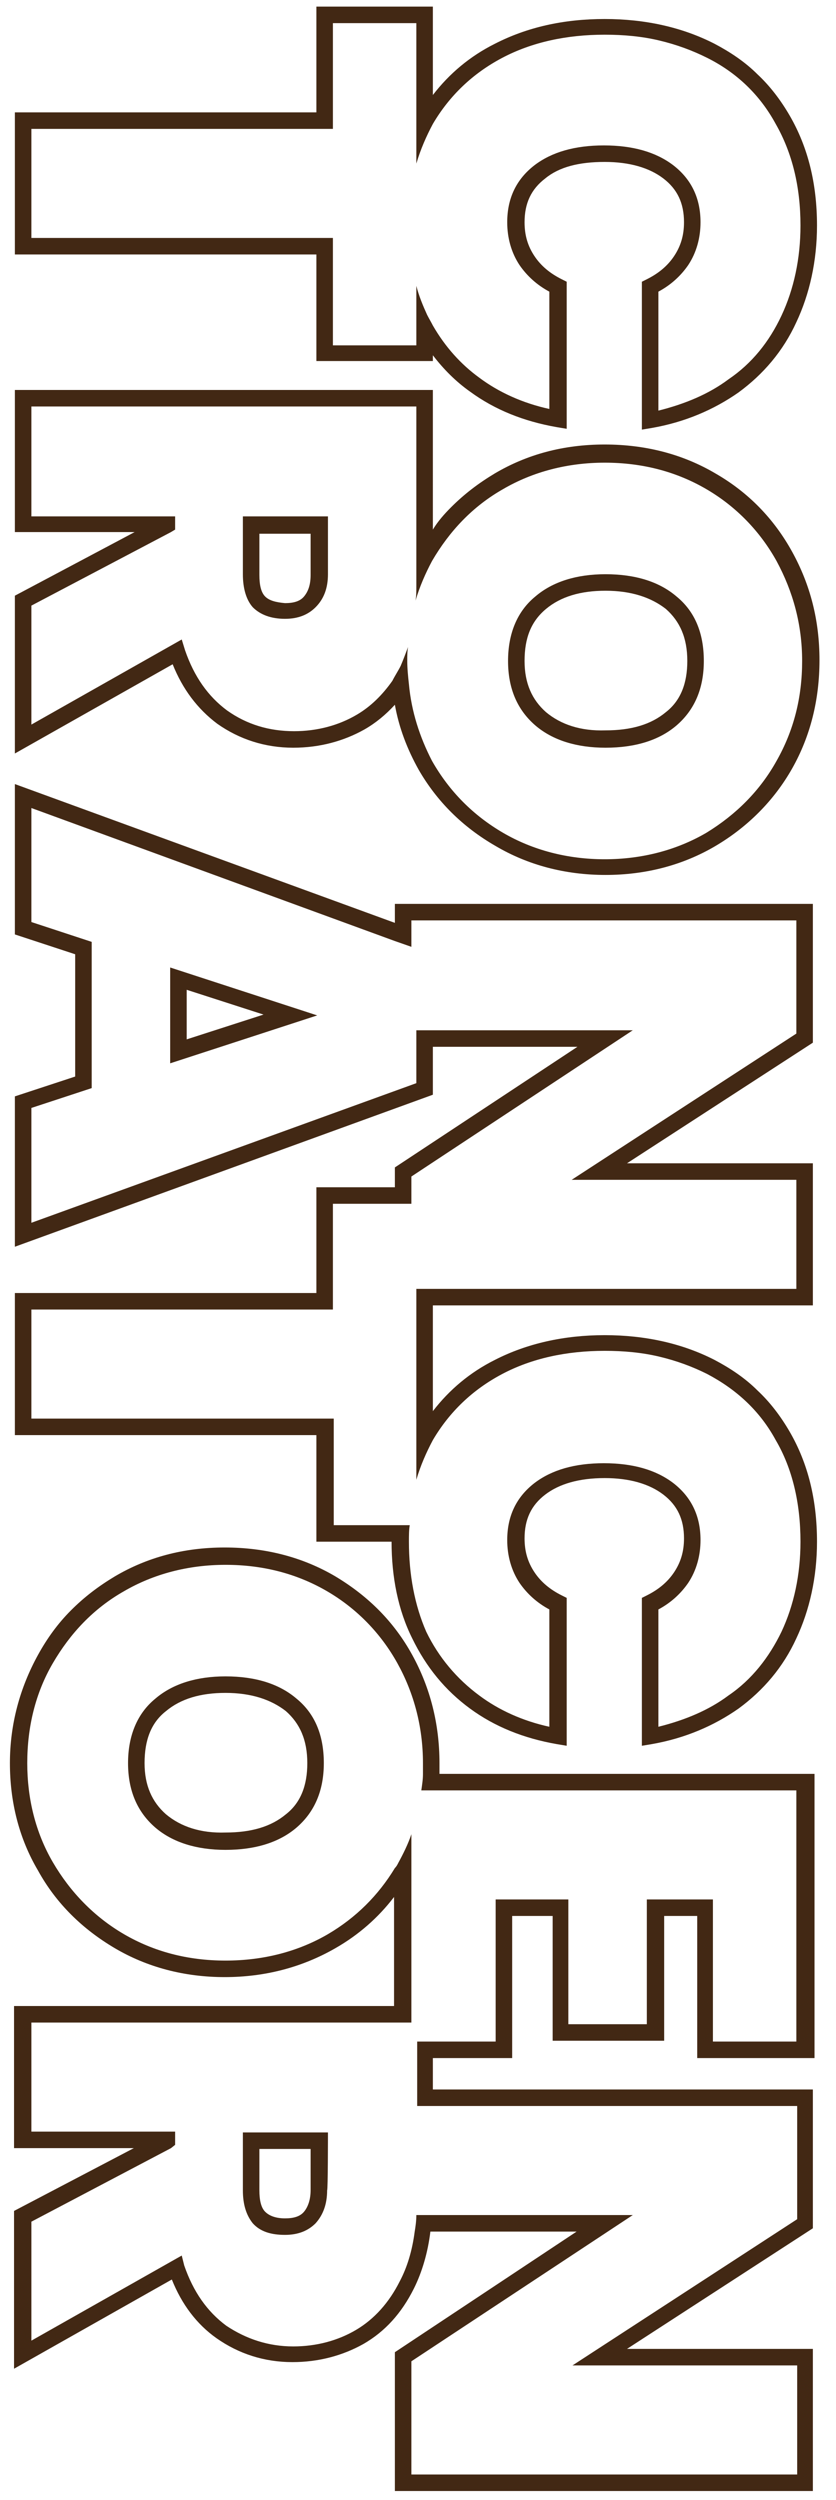 <?xml version="1.0" encoding="utf-8"?>
<!-- Generator: Adobe Illustrator 26.0.3, SVG Export Plug-In . SVG Version: 6.00 Build 0)  -->
<svg version="1.1" id="Layer_1" xmlns="http://www.w3.org/2000/svg" xmlns:xlink="http://www.w3.org/1999/xlink" x="0px" y="0px"
	 viewBox="0 0 101.2 302.6" style="enable-background:new 0 0 101.2 302.6;" xml:space="preserve">
<style type="text/css">
	.st0{fill:#422814;}
</style>
<g>
	<path class="st0" d="M56.9,47.4c3,2.2,6.5,3.6,10.5,4.3l1.2,0.2V34.1L68,33.8c-1.4-0.7-2.5-1.6-3.3-2.8c-0.8-1.2-1.2-2.5-1.2-4.1
		c0-2.3,0.8-4,2.5-5.3c1.7-1.4,4.1-2,7.2-2c3,0,5.4,0.7,7.1,2c1.7,1.3,2.5,3,2.5,5.3c0,1.6-0.4,2.9-1.2,4.1
		c-0.8,1.2-1.9,2.1-3.3,2.8l-0.6,0.3V52l1.2-0.2c4-0.7,7.5-2.2,10.5-4.3c3-2.2,5.4-5,7-8.5c1.6-3.4,2.5-7.4,2.5-11.7
		c0-5.1-1.1-9.5-3.3-13.3c-1.1-1.9-2.4-3.6-3.9-5c-1.5-1.5-3.3-2.7-5.2-3.7c-3.9-2-8.4-3-13.3-3c-5,0-9.4,1-13.3,3
		c-3,1.5-5.5,3.6-7.5,6.2V0.8H38.3v12.8H1.8v17.2h36.5v12.9h14.1V43C53.7,44.7,55.2,46.2,56.9,47.4z M52.4,39.4
		c-0.2-0.4-0.5-0.9-0.7-1.3c-0.5-1.1-1-2.3-1.3-3.5V40v1.8H40.3V28.8H3.8V15.6h36.5V2.8h10.1v11.7v5.3c0.5-1.7,1.2-3.3,2-4.8
		c0,0,0,0,0,0c2-3.4,4.8-6.1,8.4-8c3.6-1.9,7.8-2.8,12.4-2.8c2.3,0,4.5,0.2,6.6,0.7c2.1,0.5,4,1.2,5.8,2.1c3.6,1.8,6.4,4.5,8.3,8
		c2,3.5,3,7.6,3,12.3c0,4-0.8,7.7-2.3,10.9c-1.5,3.2-3.6,5.8-6.4,7.7c-2.4,1.8-5.3,3-8.5,3.8V35.3c1.5-0.8,2.7-1.9,3.6-3.2
		c1-1.5,1.5-3.3,1.5-5.2c0-2.9-1.1-5.2-3.3-6.9c-2.1-1.6-4.9-2.4-8.4-2.4c-3.5,0-6.3,0.8-8.4,2.4c-2.2,1.7-3.3,4-3.3,6.9
		c0,1.9,0.5,3.7,1.5,5.2c0.9,1.3,2.1,2.4,3.6,3.2v14.2c-3.2-0.7-6.1-2-8.5-3.8C55.8,44.1,53.9,42,52.4,39.4z"/>
	<path class="st0" d="M85.2,80c0-3.4-1.1-6-3.3-7.8c-2.1-1.8-5-2.7-8.6-2.7c-3.5,0-6.4,0.9-8.5,2.7c-2.2,1.8-3.3,4.5-3.3,7.8
		c0,3.3,1.1,5.9,3.3,7.8c2.1,1.8,5,2.7,8.5,2.7c3.6,0,6.5-0.9,8.6-2.7C84.1,85.9,85.2,83.3,85.2,80z M66.1,86.2L66.1,86.2
		c-1.7-1.5-2.6-3.5-2.6-6.2c0-2.8,0.8-4.8,2.6-6.3c1.8-1.5,4.2-2.2,7.2-2.2c3.1,0,5.5,0.8,7.3,2.2c1.7,1.5,2.6,3.5,2.6,6.3
		c0,2.7-0.8,4.8-2.6,6.2c-1.8,1.5-4.2,2.2-7.3,2.2C70.3,88.5,67.9,87.7,66.1,86.2z"/>
	<path class="st0" d="M60,102.4c3.9,2.3,8.4,3.5,13.3,3.5s9.4-1.2,13.3-3.5c3.9-2.3,7.1-5.5,9.3-9.4c2.2-3.9,3.3-8.3,3.3-13.1
		s-1.1-9.1-3.3-13.1c-2.2-4-5.3-7.2-9.3-9.5c-3.9-2.3-8.4-3.5-13.4-3.5s-9.4,1.2-13.3,3.5c-2,1.2-3.7,2.5-5.3,4.1
		c-0.8,0.8-1.6,1.7-2.2,2.7V47.2H1.8v17.2h14.5L1.8,72.1v19.1l19.1-10.8c1.2,3,3,5.4,5.4,7.2c2.7,1.9,5.8,2.9,9.2,2.9
		c3.2,0,6.1-0.8,8.6-2.2c1.4-0.8,2.6-1.8,3.7-3c0.5,2.8,1.5,5.4,2.9,7.9C52.9,97,56,100.1,60,102.4z M49.5,82.8
		c-0.1-0.9-0.2-1.9-0.2-2.8c0-0.6,0-1.2,0.1-1.7c-0.3,0.8-0.6,1.6-0.9,2.3c-0.3,0.6-0.7,1.2-1,1.8c-1.2,1.7-2.6,3.1-4.3,4.1
		c-2.2,1.3-4.8,2-7.6,2c-3,0-5.7-0.8-8.1-2.5c-2.3-1.7-4-4.1-5.1-7.3L22,77.4L3.8,87.7V73.3l16.9-8.9l0.5-0.3v-1.6H3.8V49.2h46.6
		v18.1v3.6c0,0.6,0,1.2-0.1,1.8c0.5-1.7,1.2-3.3,2-4.8c0,0,0,0,0,0c2.1-3.6,4.9-6.6,8.6-8.7c3.6-2.1,7.8-3.2,12.3-3.2
		c4.6,0,8.7,1.1,12.3,3.2s6.5,5.1,8.5,8.7c2,3.7,3.1,7.7,3.1,12.1s-1,8.4-3.1,12.1c-2,3.6-4.9,6.5-8.5,8.7
		c-3.6,2.1-7.8,3.2-12.3,3.2s-8.7-1.1-12.3-3.2c-3.6-2.1-6.5-5-8.6-8.7C50.8,89.2,49.8,86.1,49.5,82.8z"/>
	<path class="st0" d="M56.9,206.8c3,2.2,6.5,3.6,10.5,4.3l1.2,0.2v-17.9l-0.6-0.3c-1.4-0.7-2.5-1.6-3.3-2.8
		c-0.8-1.2-1.2-2.5-1.2-4.1c0-2.3,0.8-4,2.5-5.3c1.7-1.3,4.1-2,7.2-2c3,0,5.4,0.7,7.1,2c1.7,1.3,2.5,3,2.5,5.3
		c0,1.6-0.4,2.9-1.2,4.1c-0.8,1.2-1.9,2.1-3.3,2.8l-0.6,0.3v17.9l1.2-0.2c4-0.7,7.5-2.2,10.5-4.3c3-2.2,5.4-5,7-8.5
		c1.6-3.4,2.5-7.4,2.5-11.7c0-5.1-1.1-9.5-3.3-13.3c-1.1-1.9-2.4-3.6-3.9-5c-1.5-1.5-3.3-2.7-5.2-3.7c-3.9-2-8.4-3-13.3-3
		c-4.9,0-9.4,1-13.3,3c-3,1.5-5.5,3.6-7.5,6.2V158h46v-17.2H75.9l22.5-14.6v-16.8H47.8v2.3l-46-16.8v18.2l7.3,2.4v14.8l-7.3,2.4
		v18.2l50.6-18.4v-5.8h17.5l-22.1,14.6v2.4h-9.5v12.8H1.8v17.2h36.5v12.9h9.1v0c0,4.3,0.8,8.3,2.5,11.7
		C51.6,201.8,53.9,204.6,56.9,206.8z M49.5,186.6L49.5,186.6c0-0.7,0-1.4,0.1-2h-2h-7.2v-12.9H3.8v-13.2h36.5v-12.8h7.5h2v-2v-1.3
		l26.8-17.7H52.4h-2v2v4.4L3.8,148v-13.9l7.3-2.4V114l-7.3-2.4V97.8l44,16.1l2,0.7v-2.1v-1.1h46.6v13.7l-27.2,17.7h27.2v13.2h-44h-2
		v2v15.8v5.3c0.5-1.7,1.2-3.3,2-4.8c0,0,0,0,0,0c2-3.4,4.8-6.1,8.4-8c3.6-1.9,7.8-2.8,12.4-2.8c2.3,0,4.5,0.2,6.6,0.7
		c2.1,0.5,4,1.2,5.8,2.1c3.6,1.9,6.4,4.5,8.3,8c2,3.4,3,7.6,3,12.3c0,4-0.8,7.7-2.3,10.9c-1.5,3.1-3.6,5.8-6.4,7.7
		c-2.4,1.8-5.3,3-8.5,3.8v-14.2c1.5-0.8,2.7-1.9,3.6-3.2c1-1.5,1.5-3.3,1.5-5.2c0-2.9-1.1-5.2-3.3-6.9c-2.1-1.6-4.9-2.4-8.4-2.4
		c-3.5,0-6.3,0.8-8.4,2.4c-2.2,1.7-3.3,4-3.3,6.9c0,1.9,0.5,3.7,1.5,5.2c0.9,1.3,2.1,2.4,3.6,3.2v14.2c-3.2-0.7-6.1-2-8.5-3.8
		c-2.7-2-4.9-4.6-6.4-7.7C50.2,194.3,49.5,190.6,49.5,186.6z"/>
	<path class="st0" d="M47.8,284.7v16.8h50.6v-17.2H75.9l22.5-14.6v-16.8h-46v-3.8H62v-17.2h4.9V247h13.5v-15.1h4v17.2h14.2v-34.4
		H53.2c0-0.4,0-0.8,0-1.3c0-4.7-1.1-9.1-3.3-13.1c-2.2-4-5.3-7.1-9.3-9.5c-3.9-2.3-8.4-3.5-13.4-3.5s-9.4,1.2-13.3,3.5
		c-2,1.2-3.7,2.5-5.3,4.1c-1.6,1.6-2.9,3.4-4,5.4c-2.2,4-3.4,8.4-3.4,13.1c0,4.7,1.1,9.1,3.4,13c2.2,4,5.4,7.1,9.3,9.4
		c3.9,2.3,8.4,3.5,13.3,3.5s9.4-1.2,13.4-3.5c2.8-1.6,5.2-3.7,7.1-6.2v13.2h-46v17.2h14.5l-14.5,7.6v19.1l19.1-10.8
		c1.2,3,3,5.4,5.4,7.1c2.7,1.9,5.8,2.9,9.2,2.9c3.2,0,6.1-0.8,8.6-2.2c2.6-1.5,4.6-3.7,6.1-6.7c1-2,1.7-4.4,2-6.9h17.7L47.8,284.7z
		 M76.6,268.1H52.4h-2c0,0.7-0.1,1.4-0.2,2c-0.3,2.3-0.9,4.3-1.8,6c-1.3,2.6-3.1,4.6-5.3,5.9c-2.2,1.3-4.8,2-7.6,2
		c-3,0-5.7-0.9-8.1-2.5c-2.3-1.7-4-4.1-5.1-7.3L22,273L3.8,283.3v-14.4l16.9-8.9l0.5-0.4v-1.6H3.8v-13.2h44h2v-2v-16.1V222
		c-0.4,1.2-1,2.4-1.6,3.5c-0.1,0.2-0.2,0.4-0.4,0.6c-2,3.3-4.7,6-8.1,8c-3.6,2.1-7.8,3.2-12.4,3.2c-4.6,0-8.7-1.1-12.3-3.2
		c-3.6-2.1-6.5-5.1-8.6-8.7c-2.1-3.6-3.1-7.7-3.1-12c0-4.4,1-8.5,3.1-12.1v0c2.1-3.6,4.9-6.6,8.6-8.7c3.6-2.1,7.8-3.2,12.3-3.2
		c4.6,0,8.7,1.1,12.3,3.2c3.6,2.1,6.5,5.1,8.5,8.7c2,3.6,3.1,7.7,3.1,12.1c0,0.4,0,0.8,0,1.3c0,0.7-0.1,1.3-0.2,2h2h43.4v30.4H86.3
		v-17.2h-8V245h-9.5v-15.1H60v17.2h-7.5h-2v2v3.8v2h2h44v13.7l-27.2,17.7h27.2v13.2H49.8v-13.7L76.6,268.1z"/>
	<path class="st0" d="M39.7,69.5v-7H29.4v7c0,1.7,0.4,3.1,1.2,4c0.9,0.9,2.2,1.4,3.9,1.4c1.6,0,2.8-0.5,3.7-1.4
		C39.2,72.5,39.7,71.2,39.7,69.5z M32.1,72.2c-0.5-0.5-0.7-1.4-0.7-2.6v-5h6.2v5c0,1.2-0.3,2-0.8,2.6s-1.3,0.8-2.3,0.8
		C33.4,72.9,32.6,72.7,32.1,72.2z"/>
	<path class="st0" d="M20.6,117.1v11.6l17.8-5.8L20.6,117.1z M22.6,119.8l9.3,3l-9.3,3V119.8z"/>
	<path class="st0" d="M39.2,213.4c0-3.4-1.1-6-3.3-7.8c-2.1-1.8-5-2.7-8.6-2.7c-3.5,0-6.4,0.9-8.5,2.7c-2.2,1.8-3.3,4.5-3.3,7.8
		c0,3.3,1.1,5.9,3.3,7.8c2.1,1.8,5,2.7,8.5,2.7c3.6,0,6.5-0.9,8.6-2.7C38.1,219.3,39.2,216.7,39.2,213.4z M20.1,219.6
		c-1.7-1.5-2.6-3.5-2.6-6.2c0-2.8,0.8-4.9,2.6-6.3c1.8-1.5,4.2-2.2,7.2-2.2c3.1,0,5.5,0.8,7.3,2.2c1.7,1.5,2.6,3.5,2.6,6.3
		c0,2.7-0.8,4.8-2.6,6.2c-1.8,1.5-4.2,2.2-7.3,2.2C24.3,221.9,21.9,221.1,20.1,219.6z"/>
	<path class="st0" d="M39.7,258.1H29.4v7c0,1.7,0.4,3,1.2,4c0.9,1,2.2,1.4,3.9,1.4c1.6,0,2.8-0.5,3.7-1.4c0.9-1,1.4-2.3,1.4-4
		C39.7,265.1,39.7,258.1,39.7,258.1z M34.5,268.5c-1.1,0-1.9-0.3-2.4-0.8c-0.5-0.5-0.7-1.4-0.7-2.6v-5h6.2v5c0,1.1-0.3,2-0.8,2.6
		S35.5,268.5,34.5,268.5z"/>
</g>
</svg>

